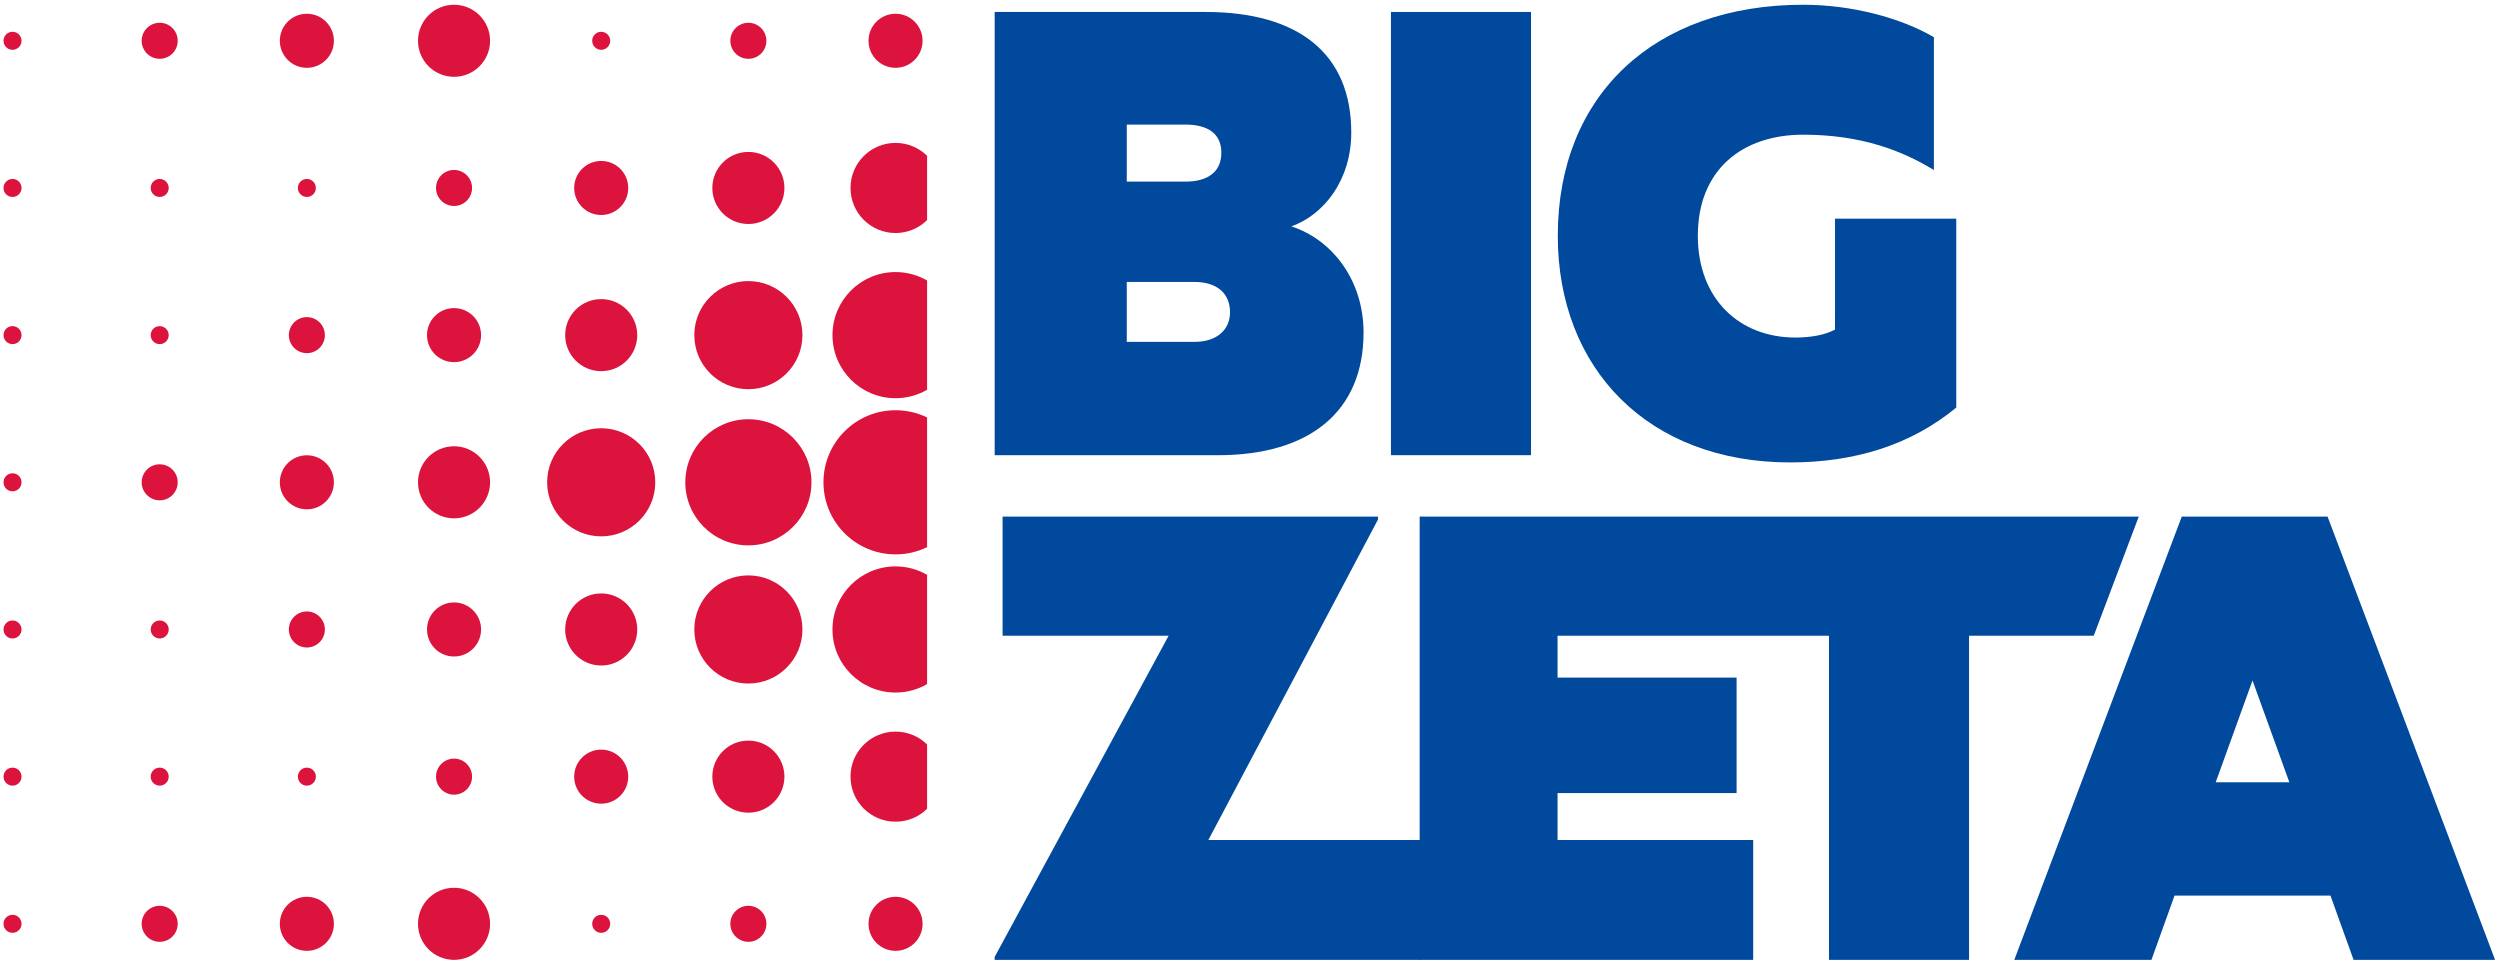 <?xml version="1.0" encoding="UTF-8"?>
<svg width="130px" height="50px" viewBox="0 0 130 50" version="1.1" xmlns="http://www.w3.org/2000/svg" xmlns:xlink="http://www.w3.org/1999/xlink">
    <!-- Generator: Sketch 42 (36781) - http://www.bohemiancoding.com/sketch -->
    <title>logo-bigzeta</title>
    <desc>Created with Sketch.</desc>
    <defs>
        <path d="M21.736,1.969 C21.736,3.004 22.575,3.843 23.61,3.843 C24.645,3.843 25.484,3.004 25.484,1.969 C25.484,0.934 24.645,0.095 23.61,0.095 C22.575,0.095 21.736,0.934 21.736,1.969 Z M45.163,1.969 C45.163,2.745 45.792,3.375 46.568,3.375 C47.345,3.375 47.974,2.745 47.974,1.969 C47.974,1.193 47.345,0.563 46.568,0.563 C45.792,0.563 45.163,1.193 45.163,1.969 Z M14.551,1.969 C14.551,2.745 15.181,3.375 15.957,3.375 C16.733,3.375 17.363,2.745 17.363,1.969 C17.363,1.193 16.733,0.563 15.957,0.563 C15.181,0.563 14.551,1.193 14.551,1.969 Z M37.978,1.969 C37.978,2.487 38.398,2.906 38.916,2.906 C39.433,2.906 39.853,2.487 39.853,1.969 C39.853,1.452 39.433,1.032 38.916,1.032 C38.398,1.032 37.978,1.452 37.978,1.969 Z M7.367,1.969 C7.367,2.487 7.787,2.906 8.304,2.906 C8.822,2.906 9.241,2.487 9.241,1.969 C9.241,1.452 8.822,1.032 8.304,1.032 C7.787,1.032 7.367,1.452 7.367,1.969 Z M30.794,1.969 C30.794,2.228 31.004,2.438 31.263,2.438 C31.521,2.438 31.731,2.228 31.731,1.969 C31.731,1.71 31.521,1.501 31.263,1.501 C31.004,1.501 30.794,1.71 30.794,1.969 Z M0.183,1.969 C0.183,2.228 0.393,2.438 0.651,2.438 C0.91,2.438 1.12,2.228 1.12,1.969 C1.12,1.71 0.91,1.501 0.651,1.501 C0.393,1.501 0.183,1.71 0.183,1.969 Z M44.226,9.622 C44.226,10.916 45.275,11.965 46.568,11.965 C47.207,11.965 47.786,11.71 48.208,11.295 L48.208,7.949 C47.786,7.535 47.207,7.279 46.568,7.279 C45.275,7.279 44.226,8.328 44.226,9.622 Z M37.041,9.622 C37.041,10.657 37.88,11.496 38.916,11.496 C39.951,11.496 40.79,10.657 40.79,9.622 C40.79,8.587 39.951,7.748 38.916,7.748 C37.88,7.748 37.041,8.587 37.041,9.622 Z M29.857,9.622 C29.857,10.398 30.487,11.028 31.263,11.028 C32.039,11.028 32.668,10.398 32.668,9.622 C32.668,8.846 32.039,8.217 31.263,8.217 C30.487,8.217 29.857,8.846 29.857,9.622 Z M22.673,9.622 C22.673,10.14 23.093,10.559 23.61,10.559 C24.127,10.559 24.547,10.14 24.547,9.622 C24.547,9.104 24.127,8.685 23.61,8.685 C23.093,8.685 22.673,9.104 22.673,9.622 Z M15.489,9.622 C15.489,9.881 15.698,10.09 15.957,10.09 C16.216,10.09 16.426,9.881 16.426,9.622 C16.426,9.363 16.216,9.153 15.957,9.153 C15.698,9.153 15.489,9.363 15.489,9.622 Z M7.836,9.622 C7.836,9.881 8.045,10.09 8.304,10.09 C8.563,10.09 8.773,9.881 8.773,9.622 C8.773,9.363 8.563,9.153 8.304,9.153 C8.045,9.153 7.836,9.363 7.836,9.622 Z M0.183,9.622 C0.183,9.881 0.393,10.09 0.651,10.09 C0.91,10.09 1.12,9.881 1.12,9.622 C1.12,9.363 0.91,9.153 0.651,9.153 C0.393,9.153 0.183,9.363 0.183,9.622 Z M43.289,17.275 C43.289,19.086 44.757,20.555 46.568,20.555 C47.166,20.555 47.726,20.395 48.208,20.116 L48.208,14.434 C47.726,14.155 47.166,13.995 46.568,13.995 C44.757,13.995 43.289,15.463 43.289,17.275 Z M36.104,17.275 C36.104,18.828 37.363,20.086 38.916,20.086 C40.468,20.086 41.727,18.828 41.727,17.275 C41.727,15.722 40.468,14.464 38.916,14.464 C37.363,14.464 36.104,15.722 36.104,17.275 Z M29.389,17.275 C29.389,18.31 30.228,19.149 31.263,19.149 C32.298,19.149 33.137,18.31 33.137,17.275 C33.137,16.24 32.298,15.401 31.263,15.401 C30.228,15.401 29.389,16.24 29.389,17.275 Z M22.204,17.275 C22.204,18.051 22.833,18.68 23.61,18.68 C24.386,18.68 25.016,18.051 25.016,17.275 C25.016,16.499 24.386,15.869 23.61,15.869 C22.833,15.869 22.204,16.499 22.204,17.275 Z M15.02,17.275 C15.02,17.792 15.44,18.212 15.957,18.212 C16.474,18.212 16.894,17.792 16.894,17.275 C16.894,16.757 16.474,16.338 15.957,16.338 C15.44,16.338 15.02,16.757 15.02,17.275 Z M7.836,17.275 C7.836,17.534 8.045,17.743 8.304,17.743 C8.563,17.743 8.773,17.534 8.773,17.275 C8.773,17.016 8.563,16.807 8.304,16.807 C8.045,16.807 7.836,17.016 7.836,17.275 Z M0.183,17.275 C0.183,17.534 0.393,17.743 0.651,17.743 C0.91,17.743 1.12,17.534 1.12,17.275 C1.12,17.016 0.91,16.807 0.651,16.807 C0.393,16.807 0.183,17.016 0.183,17.275 Z M42.82,24.928 C42.82,26.998 44.498,28.676 46.568,28.676 C47.157,28.676 47.713,28.541 48.208,28.299 L48.208,21.556 C47.713,21.315 47.157,21.18 46.568,21.18 C44.498,21.18 42.82,22.857 42.82,24.928 Z M35.636,24.928 C35.636,26.739 37.104,28.207 38.916,28.207 C40.727,28.207 42.196,26.739 42.196,24.928 C42.196,23.117 40.727,21.648 38.916,21.648 C37.104,21.648 35.636,23.117 35.636,24.928 Z M28.451,24.928 C28.451,26.48 29.71,27.739 31.263,27.739 C32.815,27.739 34.074,26.48 34.074,24.928 C34.074,23.375 32.815,22.117 31.263,22.117 C29.71,22.117 28.451,23.375 28.451,24.928 Z M21.736,24.928 C21.736,25.963 22.575,26.802 23.61,26.802 C24.645,26.802 25.484,25.963 25.484,24.928 C25.484,23.893 24.645,23.054 23.61,23.054 C22.575,23.054 21.736,23.893 21.736,24.928 Z M14.551,24.928 C14.551,25.704 15.181,26.333 15.957,26.333 C16.733,26.333 17.363,25.704 17.363,24.928 C17.363,24.151 16.733,23.522 15.957,23.522 C15.181,23.522 14.551,24.151 14.551,24.928 Z M7.367,24.928 C7.367,25.445 7.787,25.865 8.304,25.865 C8.822,25.865 9.241,25.445 9.241,24.928 C9.241,24.41 8.822,23.991 8.304,23.991 C7.787,23.991 7.367,24.41 7.367,24.928 Z M0.183,24.928 C0.183,25.187 0.393,25.396 0.651,25.396 C0.91,25.396 1.12,25.187 1.12,24.928 C1.12,24.669 0.91,24.459 0.651,24.459 C0.393,24.459 0.183,24.669 0.183,24.928 Z M43.289,32.581 C43.289,34.392 44.757,35.86 46.568,35.86 C47.166,35.86 47.726,35.701 48.208,35.422 L48.208,29.74 C47.726,29.461 47.166,29.301 46.568,29.301 C44.757,29.301 43.289,30.769 43.289,32.581 Z M36.104,32.581 C36.104,34.133 37.363,35.392 38.916,35.392 C40.468,35.392 41.727,34.133 41.727,32.581 C41.727,31.028 40.468,29.769 38.916,29.769 C37.363,29.769 36.104,31.028 36.104,32.581 Z M29.389,32.581 C29.389,33.616 30.228,34.455 31.263,34.455 C32.298,34.455 33.137,33.616 33.137,32.581 C33.137,31.546 32.298,30.706 31.263,30.706 C30.228,30.706 29.389,31.546 29.389,32.581 Z M22.204,32.581 C22.204,33.357 22.833,33.986 23.61,33.986 C24.386,33.986 25.016,33.357 25.016,32.581 C25.016,31.804 24.386,31.175 23.61,31.175 C22.833,31.175 22.204,31.804 22.204,32.581 Z M15.02,32.581 C15.02,33.098 15.44,33.518 15.957,33.518 C16.474,33.518 16.894,33.098 16.894,32.581 C16.894,32.063 16.474,31.644 15.957,31.644 C15.44,31.644 15.02,32.063 15.02,32.581 Z M7.836,32.581 C7.836,32.839 8.045,33.049 8.304,33.049 C8.563,33.049 8.773,32.839 8.773,32.581 C8.773,32.322 8.563,32.112 8.304,32.112 C8.045,32.112 7.836,32.322 7.836,32.581 Z M0.183,32.581 C0.183,32.839 0.393,33.049 0.651,33.049 C0.91,33.049 1.12,32.839 1.12,32.581 C1.12,32.322 0.91,32.112 0.651,32.112 C0.393,32.112 0.183,32.322 0.183,32.581 Z M44.226,40.234 C44.226,41.527 45.275,42.576 46.568,42.576 C47.207,42.576 47.786,42.321 48.208,41.907 L48.208,38.56 C47.786,38.146 47.207,37.891 46.568,37.891 C45.275,37.891 44.226,38.94 44.226,40.234 Z M37.041,40.234 C37.041,41.269 37.88,42.108 38.916,42.108 C39.951,42.108 40.79,41.269 40.79,40.234 C40.79,39.198 39.951,38.359 38.916,38.359 C37.88,38.359 37.041,39.198 37.041,40.234 Z M29.857,40.234 C29.857,41.01 30.487,41.639 31.263,41.639 C32.039,41.639 32.668,41.01 32.668,40.234 C32.668,39.457 32.039,38.828 31.263,38.828 C30.487,38.828 29.857,39.457 29.857,40.234 Z M22.673,40.234 C22.673,40.751 23.093,41.171 23.61,41.171 C24.127,41.171 24.547,40.751 24.547,40.234 C24.547,39.716 24.127,39.296 23.61,39.296 C23.093,39.296 22.673,39.716 22.673,40.234 Z M15.489,40.234 C15.489,40.492 15.698,40.702 15.957,40.702 C16.216,40.702 16.426,40.492 16.426,40.234 C16.426,39.975 16.216,39.765 15.957,39.765 C15.698,39.765 15.489,39.975 15.489,40.234 Z M7.836,40.234 C7.836,40.492 8.045,40.702 8.304,40.702 C8.563,40.702 8.773,40.492 8.773,40.234 C8.773,39.975 8.563,39.765 8.304,39.765 C8.045,39.765 7.836,39.975 7.836,40.234 Z M0.183,40.234 C0.183,40.492 0.393,40.702 0.651,40.702 C0.91,40.702 1.12,40.492 1.12,40.234 C1.12,39.975 0.91,39.765 0.651,39.765 C0.393,39.765 0.183,39.975 0.183,40.234 Z M21.736,47.886 C21.736,48.922 22.575,49.761 23.61,49.761 C24.645,49.761 25.484,48.922 25.484,47.886 C25.484,46.851 24.645,46.012 23.61,46.012 C22.575,46.012 21.736,46.851 21.736,47.886 Z M45.163,47.886 C45.163,48.663 45.792,49.292 46.568,49.292 C47.345,49.292 47.974,48.663 47.974,47.886 C47.974,47.11 47.345,46.481 46.568,46.481 C45.792,46.481 45.163,47.11 45.163,47.886 Z M14.551,47.886 C14.551,48.663 15.181,49.292 15.957,49.292 C16.733,49.292 17.363,48.663 17.363,47.886 C17.363,47.11 16.733,46.481 15.957,46.481 C15.181,46.481 14.551,47.11 14.551,47.886 Z M37.978,47.886 C37.978,48.404 38.398,48.823 38.916,48.823 C39.433,48.823 39.853,48.404 39.853,47.886 C39.853,47.369 39.433,46.949 38.916,46.949 C38.398,46.949 37.978,47.369 37.978,47.886 Z M7.367,47.886 C7.367,48.404 7.787,48.823 8.304,48.823 C8.822,48.823 9.241,48.404 9.241,47.886 C9.241,47.369 8.822,46.949 8.304,46.949 C7.787,46.949 7.367,47.369 7.367,47.886 Z M30.794,47.886 C30.794,48.145 31.004,48.355 31.263,48.355 C31.521,48.355 31.731,48.145 31.731,47.886 C31.731,47.628 31.521,47.418 31.263,47.418 C31.004,47.418 30.794,47.628 30.794,47.886 Z M0.183,47.886 C0.183,47.628 0.393,47.418 0.651,47.418 C0.91,47.418 1.12,47.628 1.12,47.886 C1.12,48.145 0.91,48.355 0.651,48.355 C0.393,48.355 0.183,48.145 0.183,47.886 Z" id="path-1"></path>
        <linearGradient x1="0%" y1="0%" x2="0%" y2="0%" id="linearGradient-3"></linearGradient>
    </defs>
    <g id="Design-3" stroke="none" stroke-width="1" fill="none" fill-rule="evenodd">
        <g id="Landing-Copy-2" transform="translate(-120, -15)">
            <g id="logo-bigzeta" transform="translate(120, 15)">
                <g id="Group-3" transform="translate(0, 0.152)">
                    <mask id="mask-2" fill="white">
                        <use xlink:href="#path-1"></use>
                    </mask>
                    <use id="Clip-2" fill="#DC133C" xlink:href="#path-1"></use>
                    <path d="M21.736,1.969 C21.736,3.004 22.575,3.843 23.61,3.843 L23.61,3.843 C24.645,3.843 25.484,3.004 25.484,1.969 L25.484,1.969 C25.484,0.934 24.645,0.095 23.61,0.095 L23.61,0.095 C22.575,0.095 21.736,0.934 21.736,1.969 M45.163,1.969 C45.163,2.745 45.792,3.375 46.568,3.375 L46.568,3.375 C47.345,3.375 47.974,2.745 47.974,1.969 L47.974,1.969 C47.974,1.193 47.345,0.563 46.568,0.563 L46.568,0.563 C45.792,0.563 45.163,1.193 45.163,1.969 M14.551,1.969 C14.551,2.745 15.181,3.375 15.957,3.375 L15.957,3.375 C16.733,3.375 17.363,2.745 17.363,1.969 L17.363,1.969 C17.363,1.193 16.733,0.563 15.957,0.563 L15.957,0.563 C15.181,0.563 14.551,1.193 14.551,1.969 M37.978,1.969 C37.978,2.487 38.398,2.906 38.916,2.906 L38.916,2.906 C39.433,2.906 39.853,2.487 39.853,1.969 L39.853,1.969 C39.853,1.452 39.433,1.032 38.916,1.032 L38.916,1.032 C38.398,1.032 37.978,1.452 37.978,1.969 M7.367,1.969 C7.367,2.487 7.787,2.906 8.304,2.906 L8.304,2.906 C8.822,2.906 9.241,2.487 9.241,1.969 L9.241,1.969 C9.241,1.452 8.822,1.032 8.304,1.032 L8.304,1.032 C7.787,1.032 7.367,1.452 7.367,1.969 M30.794,1.969 C30.794,2.228 31.004,2.438 31.263,2.438 L31.263,2.438 C31.521,2.438 31.731,2.228 31.731,1.969 L31.731,1.969 C31.731,1.71 31.521,1.501 31.263,1.501 L31.263,1.501 C31.004,1.501 30.794,1.71 30.794,1.969 M0.183,1.969 C0.183,2.228 0.393,2.438 0.651,2.438 L0.651,2.438 C0.91,2.438 1.12,2.228 1.12,1.969 L1.12,1.969 C1.12,1.71 0.91,1.501 0.651,1.501 L0.651,1.501 C0.393,1.501 0.183,1.71 0.183,1.969 M44.226,9.622 C44.226,10.916 45.275,11.965 46.568,11.965 L46.568,11.965 C47.207,11.965 47.786,11.71 48.208,11.295 L48.208,11.295 L48.208,7.949 C47.786,7.535 47.207,7.279 46.568,7.279 L46.568,7.279 C45.275,7.279 44.226,8.328 44.226,9.622 M37.041,9.622 C37.041,10.657 37.88,11.496 38.916,11.496 L38.916,11.496 C39.951,11.496 40.79,10.657 40.79,9.622 L40.79,9.622 C40.79,8.587 39.951,7.748 38.916,7.748 L38.916,7.748 C37.88,7.748 37.041,8.587 37.041,9.622 M29.857,9.622 C29.857,10.398 30.487,11.028 31.263,11.028 L31.263,11.028 C32.039,11.028 32.668,10.398 32.668,9.622 L32.668,9.622 C32.668,8.846 32.039,8.217 31.263,8.217 L31.263,8.217 C30.487,8.217 29.857,8.846 29.857,9.622 M22.673,9.622 C22.673,10.14 23.093,10.559 23.61,10.559 L23.61,10.559 C24.127,10.559 24.547,10.14 24.547,9.622 L24.547,9.622 C24.547,9.104 24.127,8.685 23.61,8.685 L23.61,8.685 C23.093,8.685 22.673,9.104 22.673,9.622 M15.489,9.622 C15.489,9.881 15.698,10.09 15.957,10.09 L15.957,10.09 C16.216,10.09 16.426,9.881 16.426,9.622 L16.426,9.622 C16.426,9.363 16.216,9.153 15.957,9.153 L15.957,9.153 C15.698,9.153 15.489,9.363 15.489,9.622 M7.836,9.622 C7.836,9.881 8.045,10.09 8.304,10.09 L8.304,10.09 C8.563,10.09 8.773,9.881 8.773,9.622 L8.773,9.622 C8.773,9.363 8.563,9.153 8.304,9.153 L8.304,9.153 C8.045,9.153 7.836,9.363 7.836,9.622 M0.183,9.622 C0.183,9.881 0.393,10.09 0.651,10.09 L0.651,10.09 C0.91,10.09 1.12,9.881 1.12,9.622 L1.12,9.622 C1.12,9.363 0.91,9.153 0.651,9.153 L0.651,9.153 C0.393,9.153 0.183,9.363 0.183,9.622 M43.289,17.275 C43.289,19.086 44.757,20.555 46.568,20.555 L46.568,20.555 C47.166,20.555 47.726,20.395 48.208,20.116 L48.208,20.116 L48.208,14.434 C47.726,14.155 47.166,13.995 46.568,13.995 L46.568,13.995 C44.757,13.995 43.289,15.463 43.289,17.275 M36.104,17.275 C36.104,18.828 37.363,20.086 38.916,20.086 L38.916,20.086 C40.468,20.086 41.727,18.828 41.727,17.275 L41.727,17.275 C41.727,15.722 40.468,14.464 38.916,14.464 L38.916,14.464 C37.363,14.464 36.104,15.722 36.104,17.275 M29.389,17.275 C29.389,18.31 30.228,19.149 31.263,19.149 L31.263,19.149 C32.298,19.149 33.137,18.31 33.137,17.275 L33.137,17.275 C33.137,16.24 32.298,15.401 31.263,15.401 L31.263,15.401 C30.228,15.401 29.389,16.24 29.389,17.275 M22.204,17.275 C22.204,18.051 22.833,18.68 23.61,18.68 L23.61,18.68 C24.386,18.68 25.016,18.051 25.016,17.275 L25.016,17.275 C25.016,16.499 24.386,15.869 23.61,15.869 L23.61,15.869 C22.833,15.869 22.204,16.499 22.204,17.275 M15.02,17.275 C15.02,17.792 15.44,18.212 15.957,18.212 L15.957,18.212 C16.474,18.212 16.894,17.792 16.894,17.275 L16.894,17.275 C16.894,16.757 16.474,16.338 15.957,16.338 L15.957,16.338 C15.44,16.338 15.02,16.757 15.02,17.275 M7.836,17.275 C7.836,17.534 8.045,17.743 8.304,17.743 L8.304,17.743 C8.563,17.743 8.773,17.534 8.773,17.275 L8.773,17.275 C8.773,17.016 8.563,16.807 8.304,16.807 L8.304,16.807 C8.045,16.807 7.836,17.016 7.836,17.275 M0.183,17.275 C0.183,17.534 0.393,17.743 0.651,17.743 L0.651,17.743 C0.91,17.743 1.12,17.534 1.12,17.275 L1.12,17.275 C1.12,17.016 0.91,16.807 0.651,16.807 L0.651,16.807 C0.393,16.807 0.183,17.016 0.183,17.275 M42.82,24.928 C42.82,26.998 44.498,28.676 46.568,28.676 L46.568,28.676 C47.157,28.676 47.713,28.541 48.208,28.299 L48.208,28.299 L48.208,21.556 C47.713,21.315 47.157,21.18 46.568,21.18 L46.568,21.18 C44.498,21.18 42.82,22.857 42.82,24.928 M35.636,24.928 C35.636,26.739 37.104,28.207 38.916,28.207 L38.916,28.207 C40.727,28.207 42.196,26.739 42.196,24.928 L42.196,24.928 C42.196,23.117 40.727,21.648 38.916,21.648 L38.916,21.648 C37.104,21.648 35.636,23.117 35.636,24.928 M28.451,24.928 C28.451,26.48 29.71,27.739 31.263,27.739 L31.263,27.739 C32.815,27.739 34.074,26.48 34.074,24.928 L34.074,24.928 C34.074,23.375 32.815,22.117 31.263,22.117 L31.263,22.117 C29.71,22.117 28.451,23.375 28.451,24.928 M21.736,24.928 C21.736,25.963 22.575,26.802 23.61,26.802 L23.61,26.802 C24.645,26.802 25.484,25.963 25.484,24.928 L25.484,24.928 C25.484,23.893 24.645,23.054 23.61,23.054 L23.61,23.054 C22.575,23.054 21.736,23.893 21.736,24.928 M14.551,24.928 C14.551,25.704 15.181,26.333 15.957,26.333 L15.957,26.333 C16.733,26.333 17.363,25.704 17.363,24.928 L17.363,24.928 C17.363,24.151 16.733,23.522 15.957,23.522 L15.957,23.522 C15.181,23.522 14.551,24.151 14.551,24.928 M7.367,24.928 C7.367,25.445 7.787,25.865 8.304,25.865 L8.304,25.865 C8.822,25.865 9.241,25.445 9.241,24.928 L9.241,24.928 C9.241,24.41 8.822,23.991 8.304,23.991 L8.304,23.991 C7.787,23.991 7.367,24.41 7.367,24.928 M0.183,24.928 C0.183,25.187 0.393,25.396 0.651,25.396 L0.651,25.396 C0.91,25.396 1.12,25.187 1.12,24.928 L1.12,24.928 C1.12,24.669 0.91,24.459 0.651,24.459 L0.651,24.459 C0.393,24.459 0.183,24.669 0.183,24.928 M43.289,32.581 C43.289,34.392 44.757,35.86 46.568,35.86 L46.568,35.86 C47.166,35.86 47.726,35.701 48.208,35.422 L48.208,35.422 L48.208,29.74 C47.726,29.461 47.166,29.301 46.568,29.301 L46.568,29.301 C44.757,29.301 43.289,30.769 43.289,32.581 M36.104,32.581 C36.104,34.133 37.363,35.392 38.916,35.392 L38.916,35.392 C40.468,35.392 41.727,34.133 41.727,32.581 L41.727,32.581 C41.727,31.028 40.468,29.769 38.916,29.769 L38.916,29.769 C37.363,29.769 36.104,31.028 36.104,32.581 M29.389,32.581 C29.389,33.616 30.228,34.455 31.263,34.455 L31.263,34.455 C32.298,34.455 33.137,33.616 33.137,32.581 L33.137,32.581 C33.137,31.546 32.298,30.706 31.263,30.706 L31.263,30.706 C30.228,30.706 29.389,31.546 29.389,32.581 M22.204,32.581 C22.204,33.357 22.833,33.986 23.61,33.986 L23.61,33.986 C24.386,33.986 25.016,33.357 25.016,32.581 L25.016,32.581 C25.016,31.804 24.386,31.175 23.61,31.175 L23.61,31.175 C22.833,31.175 22.204,31.804 22.204,32.581 M15.02,32.581 C15.02,33.098 15.44,33.518 15.957,33.518 L15.957,33.518 C16.474,33.518 16.894,33.098 16.894,32.581 L16.894,32.581 C16.894,32.063 16.474,31.644 15.957,31.644 L15.957,31.644 C15.44,31.644 15.02,32.063 15.02,32.581 M7.836,32.581 C7.836,32.839 8.045,33.049 8.304,33.049 L8.304,33.049 C8.563,33.049 8.773,32.839 8.773,32.581 L8.773,32.581 C8.773,32.322 8.563,32.112 8.304,32.112 L8.304,32.112 C8.045,32.112 7.836,32.322 7.836,32.581 M0.183,32.581 C0.183,32.839 0.393,33.049 0.651,33.049 L0.651,33.049 C0.91,33.049 1.12,32.839 1.12,32.581 L1.12,32.581 C1.12,32.322 0.91,32.112 0.651,32.112 L0.651,32.112 C0.393,32.112 0.183,32.322 0.183,32.581 M44.226,40.234 C44.226,41.527 45.275,42.576 46.568,42.576 L46.568,42.576 C47.207,42.576 47.786,42.321 48.208,41.907 L48.208,41.907 L48.208,38.56 C47.786,38.146 47.207,37.891 46.568,37.891 L46.568,37.891 C45.275,37.891 44.226,38.94 44.226,40.234 M37.041,40.234 C37.041,41.269 37.88,42.108 38.916,42.108 L38.916,42.108 C39.951,42.108 40.79,41.269 40.79,40.234 L40.79,40.234 C40.79,39.198 39.951,38.359 38.916,38.359 L38.916,38.359 C37.88,38.359 37.041,39.198 37.041,40.234 M29.857,40.234 C29.857,41.01 30.487,41.639 31.263,41.639 L31.263,41.639 C32.039,41.639 32.668,41.01 32.668,40.234 L32.668,40.234 C32.668,39.457 32.039,38.828 31.263,38.828 L31.263,38.828 C30.487,38.828 29.857,39.457 29.857,40.234 M22.673,40.234 C22.673,40.751 23.093,41.171 23.61,41.171 L23.61,41.171 C24.127,41.171 24.547,40.751 24.547,40.234 L24.547,40.234 C24.547,39.716 24.127,39.296 23.61,39.296 L23.61,39.296 C23.093,39.296 22.673,39.716 22.673,40.234 M15.489,40.234 C15.489,40.492 15.698,40.702 15.957,40.702 L15.957,40.702 C16.216,40.702 16.426,40.492 16.426,40.234 L16.426,40.234 C16.426,39.975 16.216,39.765 15.957,39.765 L15.957,39.765 C15.698,39.765 15.489,39.975 15.489,40.234 M7.836,40.234 C7.836,40.492 8.045,40.702 8.304,40.702 L8.304,40.702 C8.563,40.702 8.773,40.492 8.773,40.234 L8.773,40.234 C8.773,39.975 8.563,39.765 8.304,39.765 L8.304,39.765 C8.045,39.765 7.836,39.975 7.836,40.234 M0.183,40.234 C0.183,40.492 0.393,40.702 0.651,40.702 L0.651,40.702 C0.91,40.702 1.12,40.492 1.12,40.234 L1.12,40.234 C1.12,39.975 0.91,39.765 0.651,39.765 L0.651,39.765 C0.393,39.765 0.183,39.975 0.183,40.234 M21.736,47.886 C21.736,48.922 22.575,49.761 23.61,49.761 L23.61,49.761 C24.645,49.761 25.484,48.922 25.484,47.886 L25.484,47.886 C25.484,46.851 24.645,46.012 23.61,46.012 L23.61,46.012 C22.575,46.012 21.736,46.851 21.736,47.886 M45.163,47.886 C45.163,48.663 45.792,49.292 46.568,49.292 L46.568,49.292 C47.345,49.292 47.974,48.663 47.974,47.886 L47.974,47.886 C47.974,47.11 47.345,46.481 46.568,46.481 L46.568,46.481 C45.792,46.481 45.163,47.11 45.163,47.886 M14.551,47.886 C14.551,48.663 15.181,49.292 15.957,49.292 L15.957,49.292 C16.733,49.292 17.363,48.663 17.363,47.886 L17.363,47.886 C17.363,47.11 16.733,46.481 15.957,46.481 L15.957,46.481 C15.181,46.481 14.551,47.11 14.551,47.886 M37.978,47.886 C37.978,48.404 38.398,48.823 38.916,48.823 L38.916,48.823 C39.433,48.823 39.853,48.404 39.853,47.886 L39.853,47.886 C39.853,47.369 39.433,46.949 38.916,46.949 L38.916,46.949 C38.398,46.949 37.978,47.369 37.978,47.886 M7.367,47.886 C7.367,48.404 7.787,48.823 8.304,48.823 L8.304,48.823 C8.822,48.823 9.241,48.404 9.241,47.886 L9.241,47.886 C9.241,47.369 8.822,46.949 8.304,46.949 L8.304,46.949 C7.787,46.949 7.367,47.369 7.367,47.886 M30.794,47.886 C30.794,48.145 31.004,48.355 31.263,48.355 L31.263,48.355 C31.521,48.355 31.731,48.145 31.731,47.886 L31.731,47.886 C31.731,47.628 31.521,47.418 31.263,47.418 L31.263,47.418 C31.004,47.418 30.794,47.628 30.794,47.886 M0.183,47.886 C0.183,48.145 0.393,48.355 0.651,48.355 L0.651,48.355 C0.91,48.355 1.12,48.145 1.12,47.886 L1.12,47.886 C1.12,47.628 0.91,47.418 0.651,47.418 L0.651,47.418 C0.393,47.418 0.183,47.628 0.183,47.886" id="Fill-1" mask="url(#mask-2)"></path>
                </g>
                <polygon id="Fill-4" fill="#00499C" points="73.889 49.912 51.722 49.912 51.722 49.762 60.769 33.057 52.135 33.057 52.135 26.864 71.656 26.864 71.656 27.014 62.834 43.681 73.889 43.681"></polygon>
                <polygon id="Fill-5" fill="#00499C" points="88.313 26.864 88.313 26.864 73.823 26.864 73.823 49.912 91.166 49.912 91.166 43.681 80.993 43.681 80.993 41.241 90.303 41.241 90.303 35.234 80.993 35.234 80.993 33.057 92.34 33.057 95.107 33.057 95.107 49.912 102.39 49.912 102.39 33.057 108.875 33.057 111.215 26.864"></polygon>
                <path d="M113.452,26.864 L104.743,49.912 L111.875,49.912 L113.076,46.571 L121.184,46.571 L122.386,49.912 L129.744,49.912 L121.034,26.864 L113.452,26.864 Z M117.131,35.384 L119.046,40.677 L115.217,40.677 L117.131,35.384 Z" id="Fill-6" fill="#00499C"></path>
                <polygon id="Fill-7" fill="#00499C" points="72.329 23.67 79.612 23.67 79.612 0.622 72.329 0.622"></polygon>
                <g id="Group-12" transform="translate(51.628, 0.152)" fill="#00499C">
                    <path d="M6.964,17.625 L10.493,17.625 C11.657,17.625 12.333,16.987 12.333,16.086 C12.333,15.11 11.657,14.51 10.493,14.51 L6.964,14.51 L6.964,17.625 Z M10.005,9.292 C11.206,9.292 11.882,8.766 11.882,7.79 C11.882,6.814 11.206,6.326 10.005,6.326 L6.964,6.326 L6.964,9.292 L10.005,9.292 Z M19.277,17.137 C19.277,21.229 16.499,23.519 11.694,23.519 L0.095,23.519 L0.095,0.47 L11.056,0.47 C15.861,0.47 18.638,2.61 18.638,6.739 C18.638,9.217 17.212,11.018 15.523,11.619 C17.7,12.332 19.277,14.472 19.277,17.137 L19.277,17.137 Z" id="Fill-8"></path>
                    <path d="M43.792,16.987 L43.792,15.973 L43.793,16.906 L43.793,11.218 L50.098,11.218 L50.098,21.041 C47.733,22.993 44.805,23.894 41.464,23.894 C34.069,23.894 29.377,19.014 29.377,12.107 C29.377,4.787 34.406,0.095 42.14,0.095 C44.655,0.095 47.207,0.771 48.935,1.784 L48.935,8.691 C47.283,7.677 45.142,6.852 42.14,6.852 C38.949,6.852 36.659,8.691 36.659,12.107 C36.659,15.41 38.837,17.4 41.727,17.4 C42.59,17.4 43.304,17.25 43.792,16.987" id="Fill-10"></path>
                </g>
            </g>
        </g>
    </g>
</svg>
